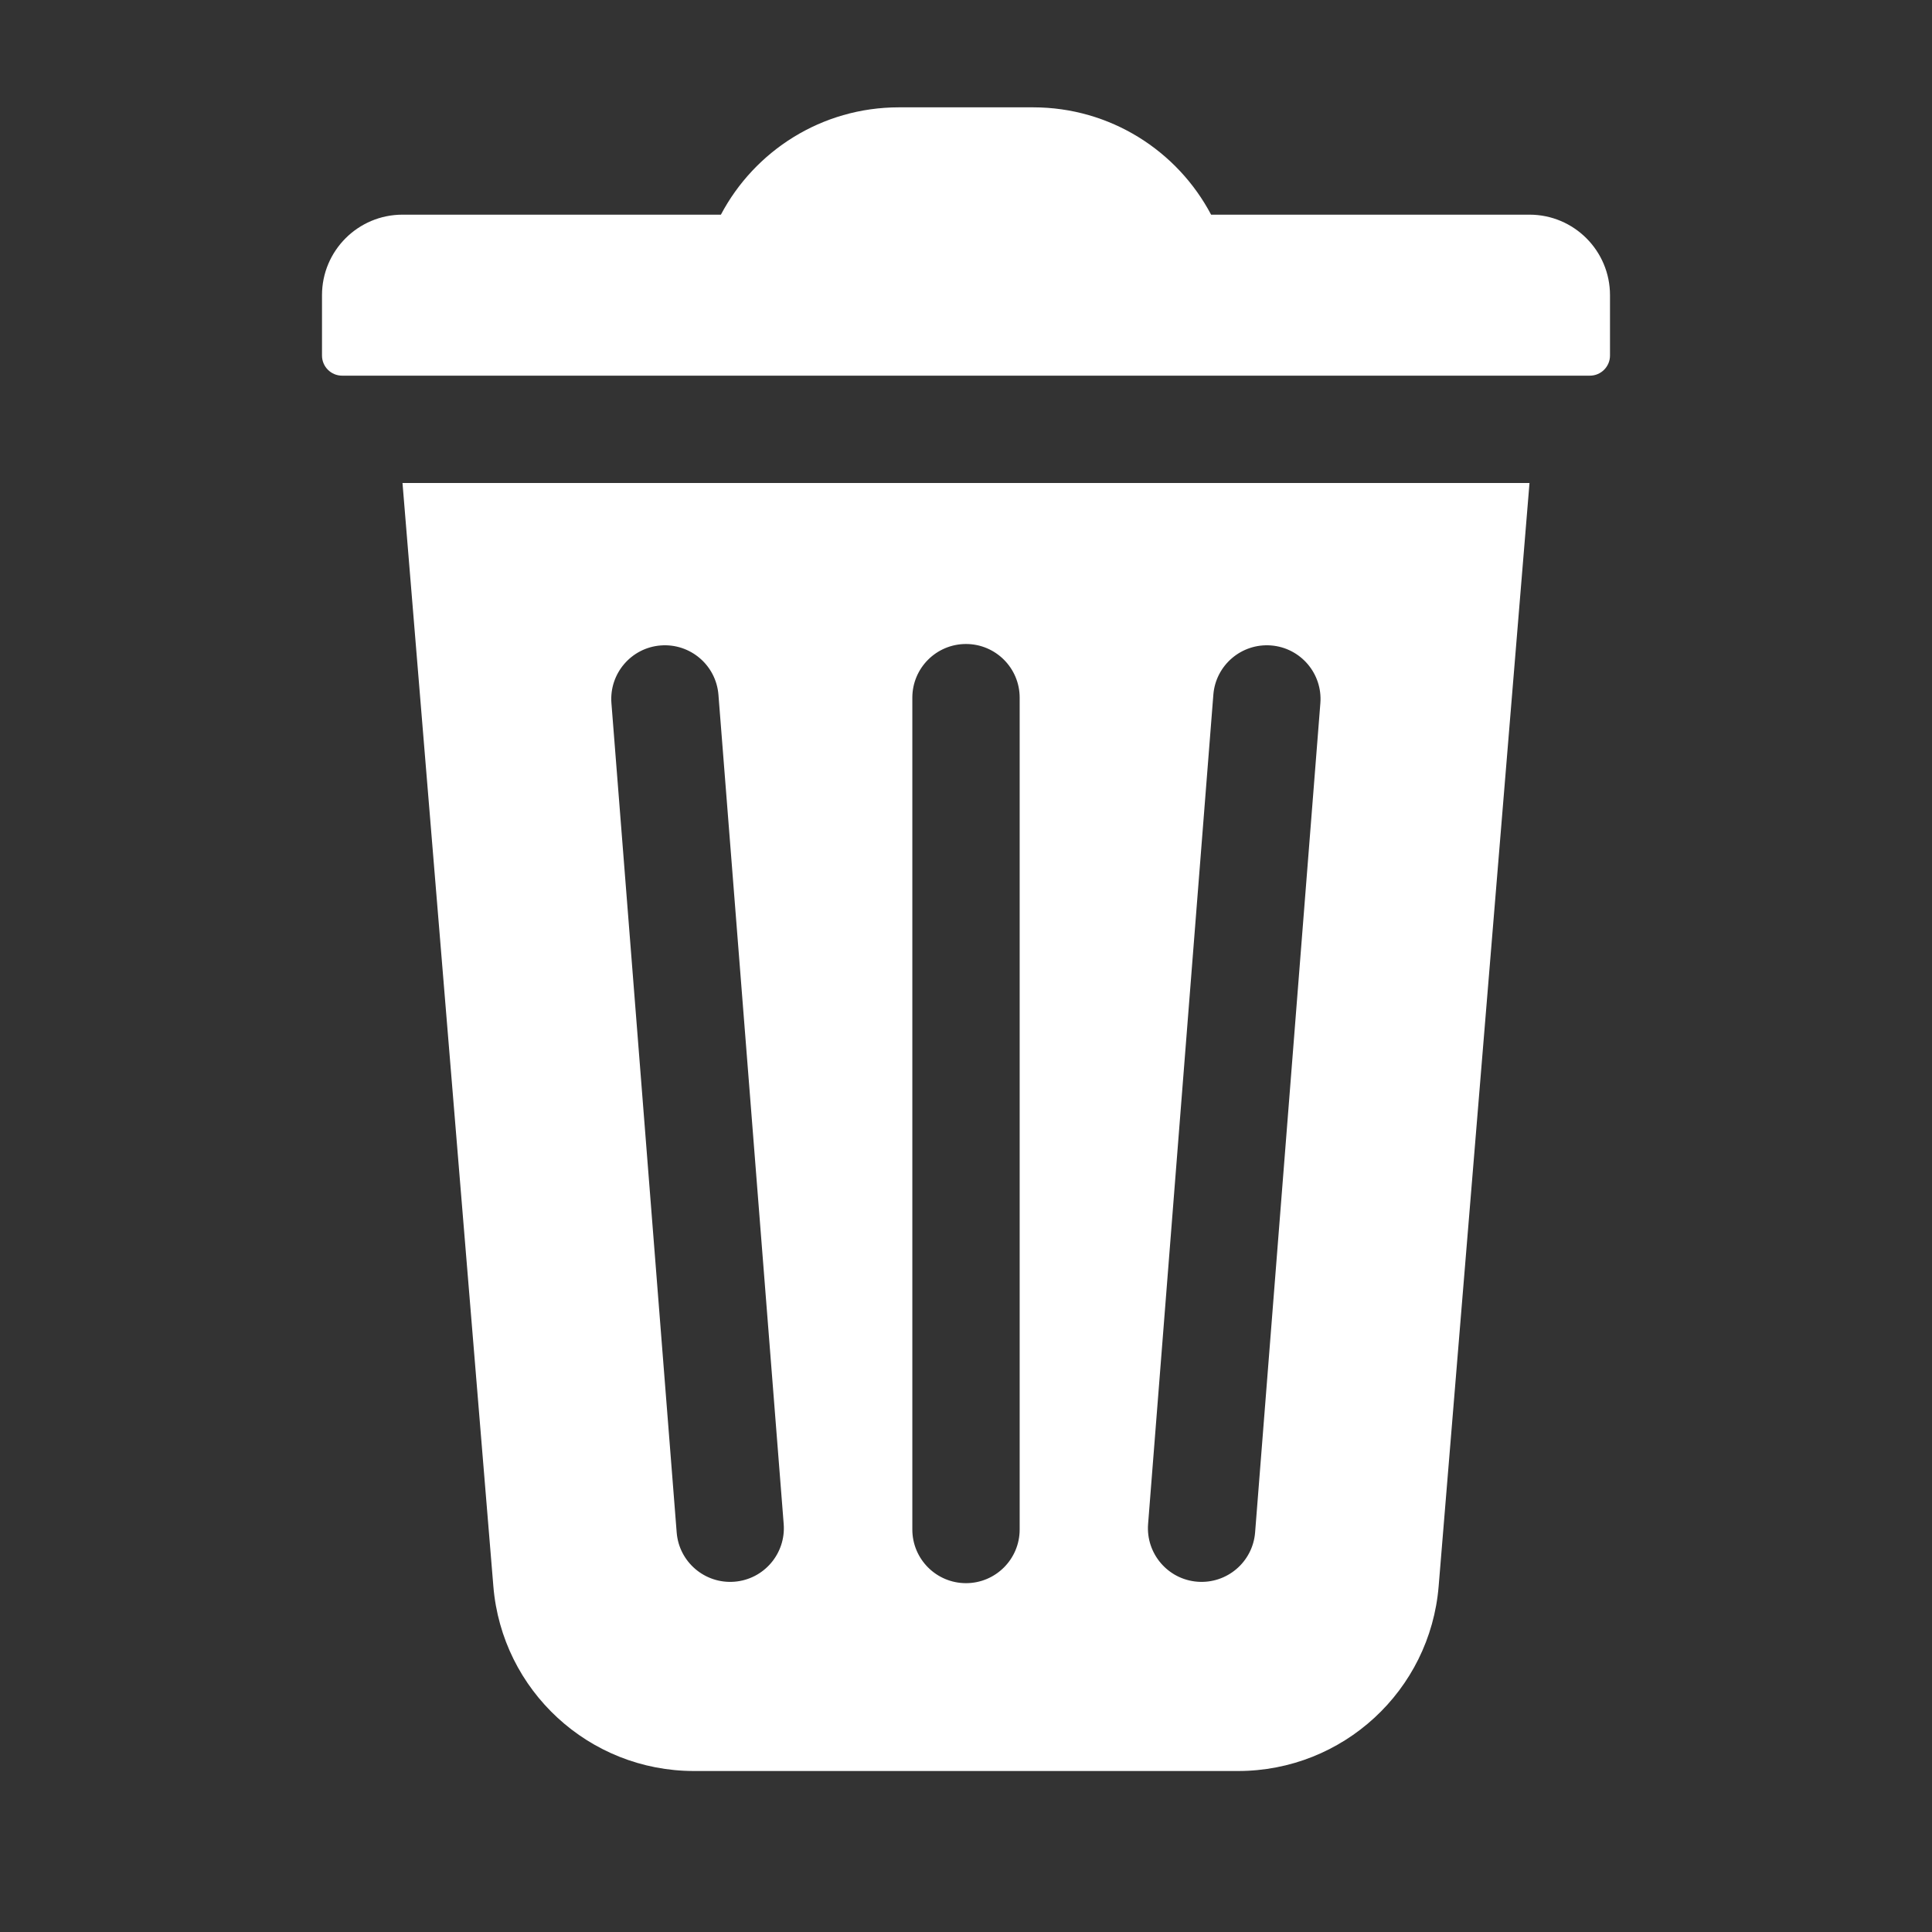 <?xml version="1.0" encoding="UTF-8"?>
<svg width="36px" height="36px" viewBox="0 0 36 36" version="1.1" xmlns="http://www.w3.org/2000/svg" xmlns:xlink="http://www.w3.org/1999/xlink">
    <rect x="0" y="0" width="36" height="36" fill="#333333" stroke="none"/>
    <!-- Generator: Sketch 48.2 (47327) - http://www.bohemiancoding.com/sketch -->
    <title>delete_36</title>
    <desc>Created with Sketch.</desc>
    <defs>
        <path d="M13.433,4 C14.061,2.811 15.311,2 16.75,2 L19.25,2 C20.689,2 21.939,2.811 22.567,4 L28.5,4 C29.328,4 30,4.672 30,5.5 L30,6.625 C30,6.832 29.832,7 29.625,7 L6.375,7 C6.168,7 6,6.832 6,6.625 L6,5.5 C6,4.672 6.672,4 7.5,4 L13.433,4 Z M7.5,9 L28.5,9 L26.807,29.558 C26.647,31.503 25.022,33 23.07,33 L12.93,33 C10.978,33 9.353,31.503 9.193,29.558 L7.5,9 Z M23.684,12.027 C23.134,11.984 22.652,12.395 22.609,12.945 L21.393,28.398 C21.35,28.948 21.761,29.43 22.311,29.473 C22.862,29.516 23.343,29.105 23.387,28.555 L24.603,13.102 C24.646,12.552 24.235,12.07 23.684,12.027 Z M18,12 C17.448,12 17,12.448 17,13 L17,28.5 C17,29.052 17.448,29.5 18,29.5 C18.552,29.5 19,29.052 19,28.5 L19,13 C19,12.448 18.552,12 18,12 Z M12.311,12.027 C11.761,12.07 11.35,12.552 11.393,13.102 L12.609,28.555 C12.652,29.105 13.134,29.516 13.684,29.473 C14.235,29.43 14.646,28.948 14.603,28.398 L13.387,12.945 C13.343,12.395 12.862,11.984 12.311,12.027 Z" id="path-1"></path>
    </defs>
    <g id="Page-1" stroke="none" stroke-width="1" fill="none" fill-rule="evenodd">
        <g id="delete_36">
            <rect id="Bounds" opacity="0.1" x="0" y="0" width="36" height="36"></rect>
            <mask id="mask-2" fill="white">
                <use xlink:href="#path-1"></use>
            </mask>
            <use id="Mask" fill="#FFFFFF" xlink:href="#path-1"></use>
        </g>
    </g>
</svg>